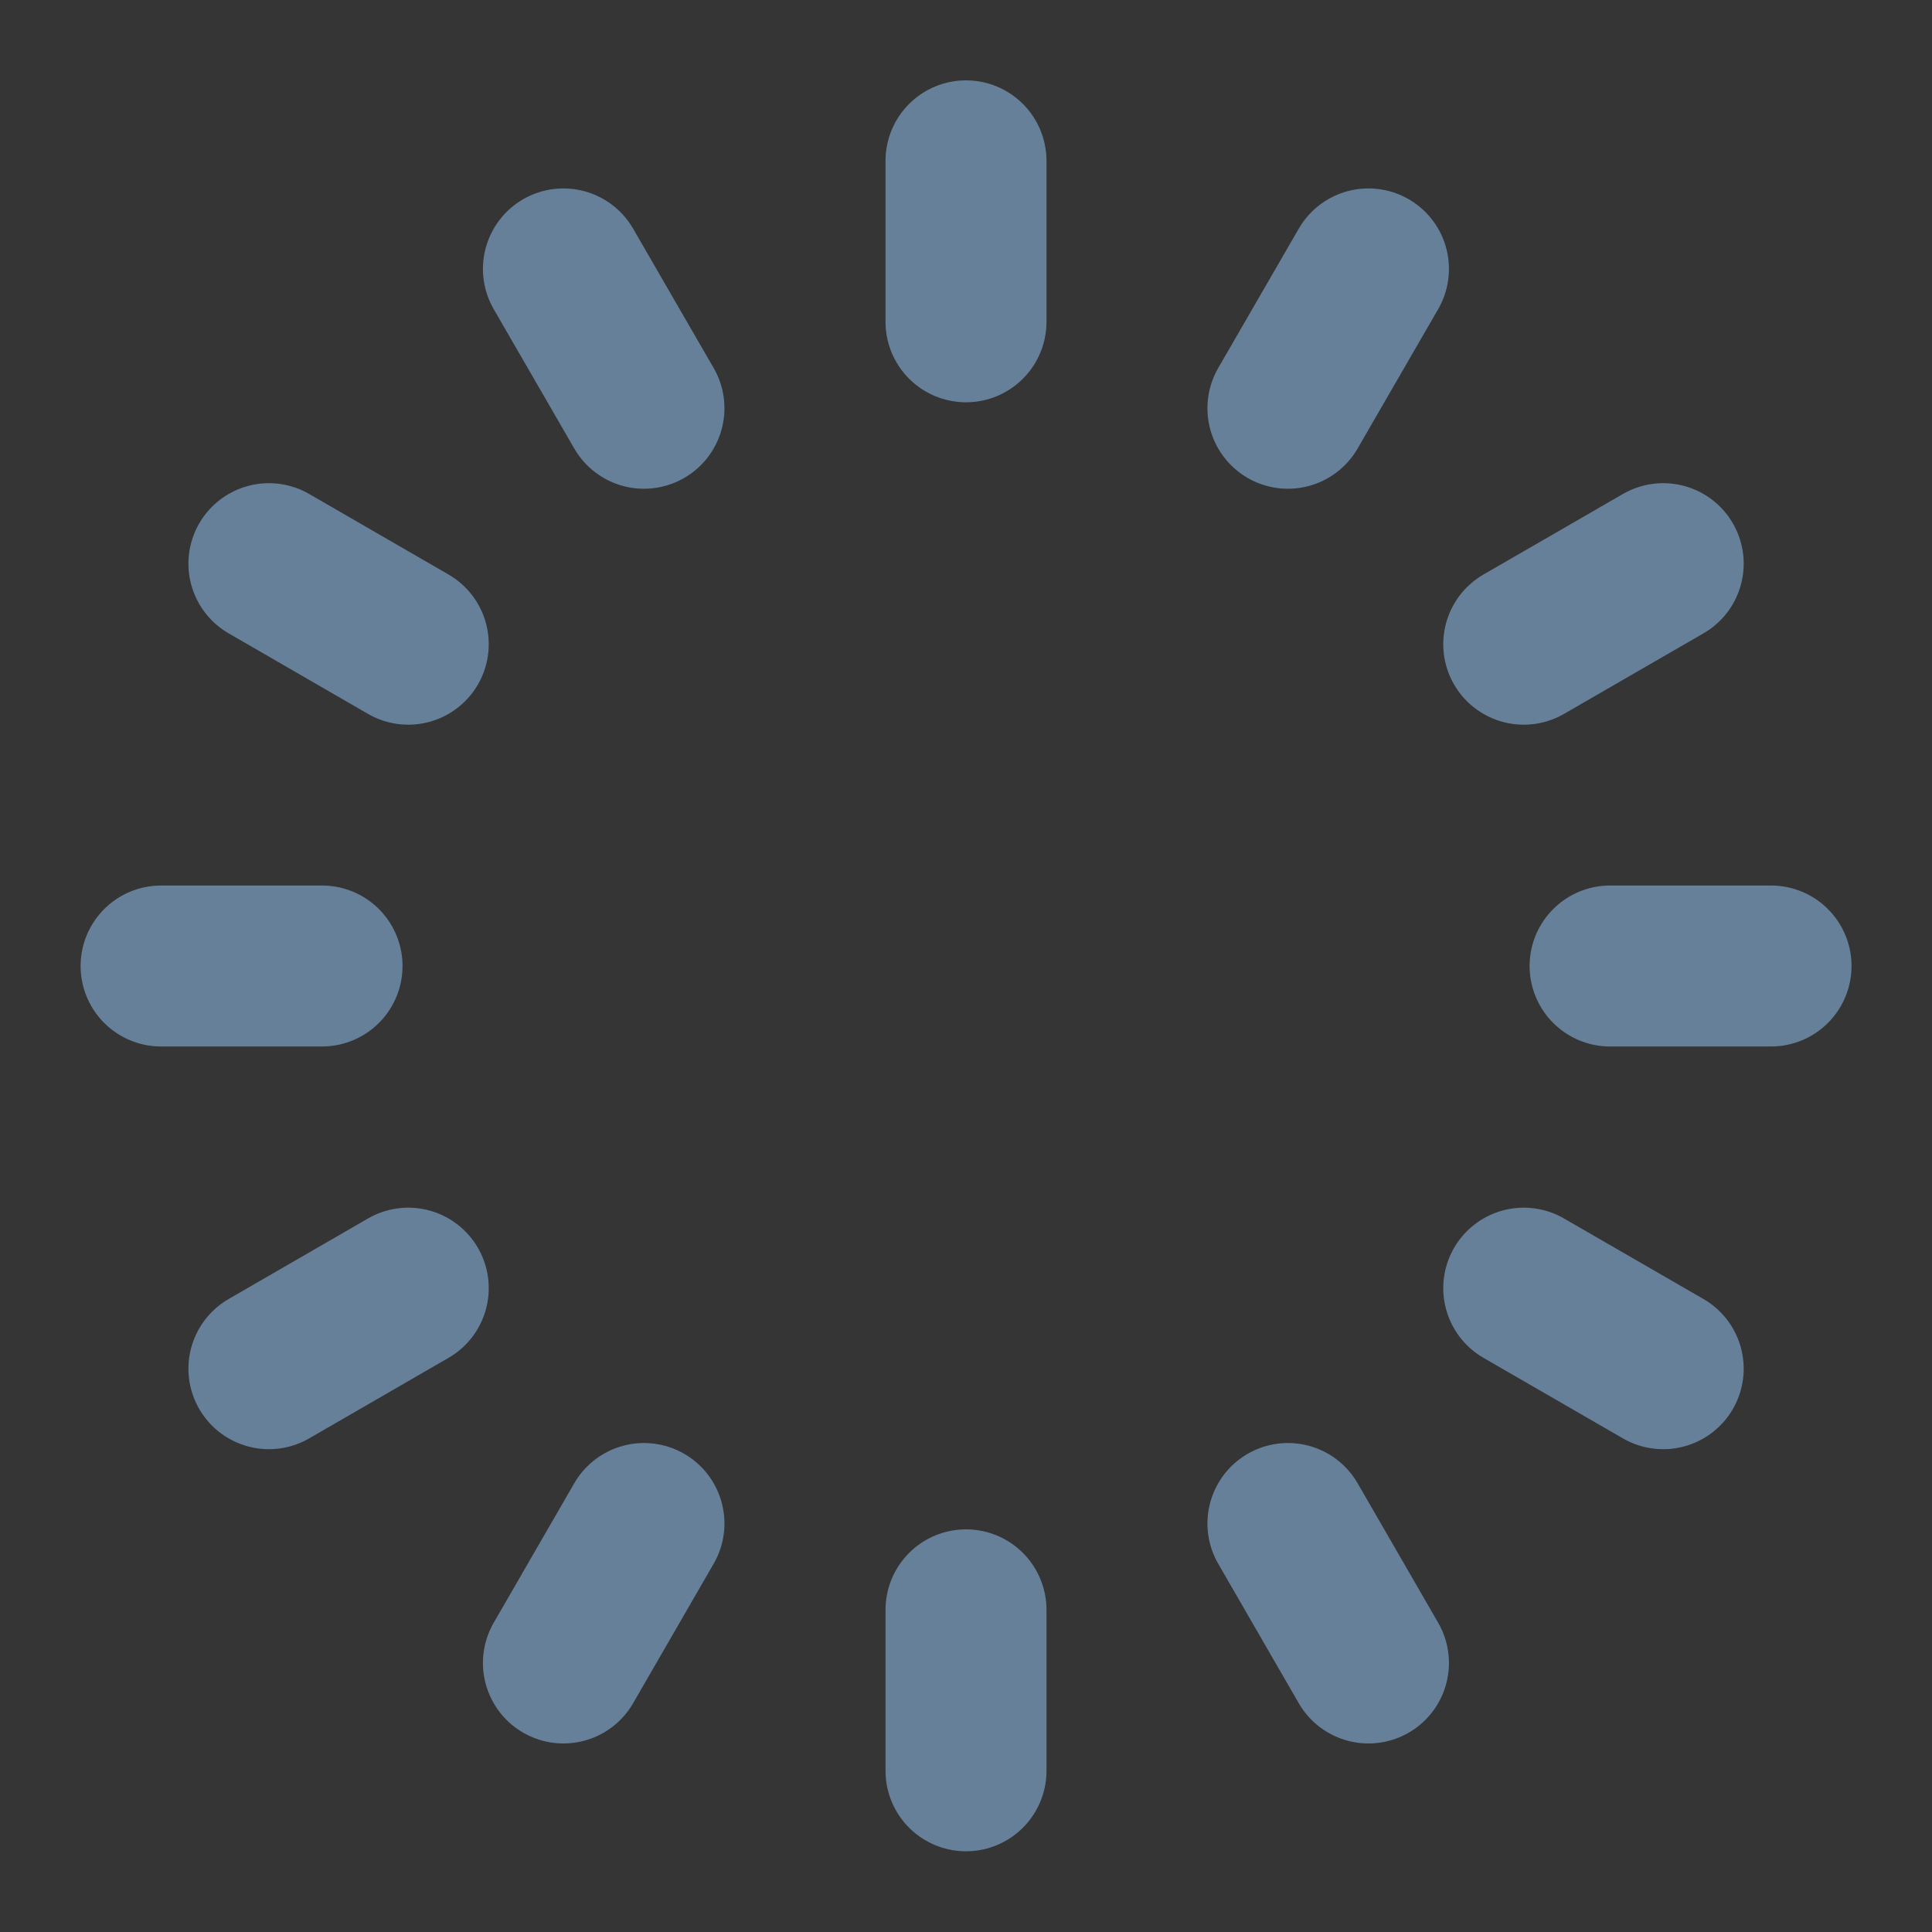 <svg width="16" height="16" viewBox="0 0 16 16" fill="none" xmlns="http://www.w3.org/2000/svg">
<rect x="0" y="0" width="16" height="16" fill="#333333" stroke="none"/>
<path d="M16 0H0V16H16V0Z" fill="white" fill-opacity="0.01"/>
<path d="M8 1.332V2.665" stroke="#67809A" stroke-width="1.333" stroke-linecap="round" stroke-linejoin="round"/>
<path d="M11.333 2.227L10.666 3.381" stroke="#67809A" stroke-width="1.333" stroke-linecap="round" stroke-linejoin="round"/>
<path d="M13.774 4.668L12.619 5.335" stroke="#67809A" stroke-width="1.333" stroke-linecap="round" stroke-linejoin="round"/>
<path d="M14.667 8H13.334" stroke="#67809A" stroke-width="1.333" stroke-linecap="round" stroke-linejoin="round"/>
<path d="M13.774 11.335L12.619 10.668" stroke="#67809A" stroke-width="1.333" stroke-linecap="round" stroke-linejoin="round"/>
<path d="M11.333 13.772L10.666 12.617" stroke="#67809A" stroke-width="1.333" stroke-linecap="round" stroke-linejoin="round"/>
<path d="M8 14.665V13.332" stroke="#67809A" stroke-width="1.333" stroke-linecap="round" stroke-linejoin="round"/>
<path d="M4.666 13.772L5.333 12.617" stroke="#67809A" stroke-width="1.333" stroke-linecap="round" stroke-linejoin="round"/>
<path d="M2.227 11.335L3.381 10.668" stroke="#67809A" stroke-width="1.333" stroke-linecap="round" stroke-linejoin="round"/>
<path d="M1.334 8H2.667" stroke="#67809A" stroke-width="1.333" stroke-linecap="round" stroke-linejoin="round"/>
<path d="M2.227 4.668L3.381 5.335" stroke="#67809A" stroke-width="1.333" stroke-linecap="round" stroke-linejoin="round"/>
<path d="M4.666 2.227L5.333 3.381" stroke="#67809A" stroke-width="1.333" stroke-linecap="round" stroke-linejoin="round"/>
</svg>
